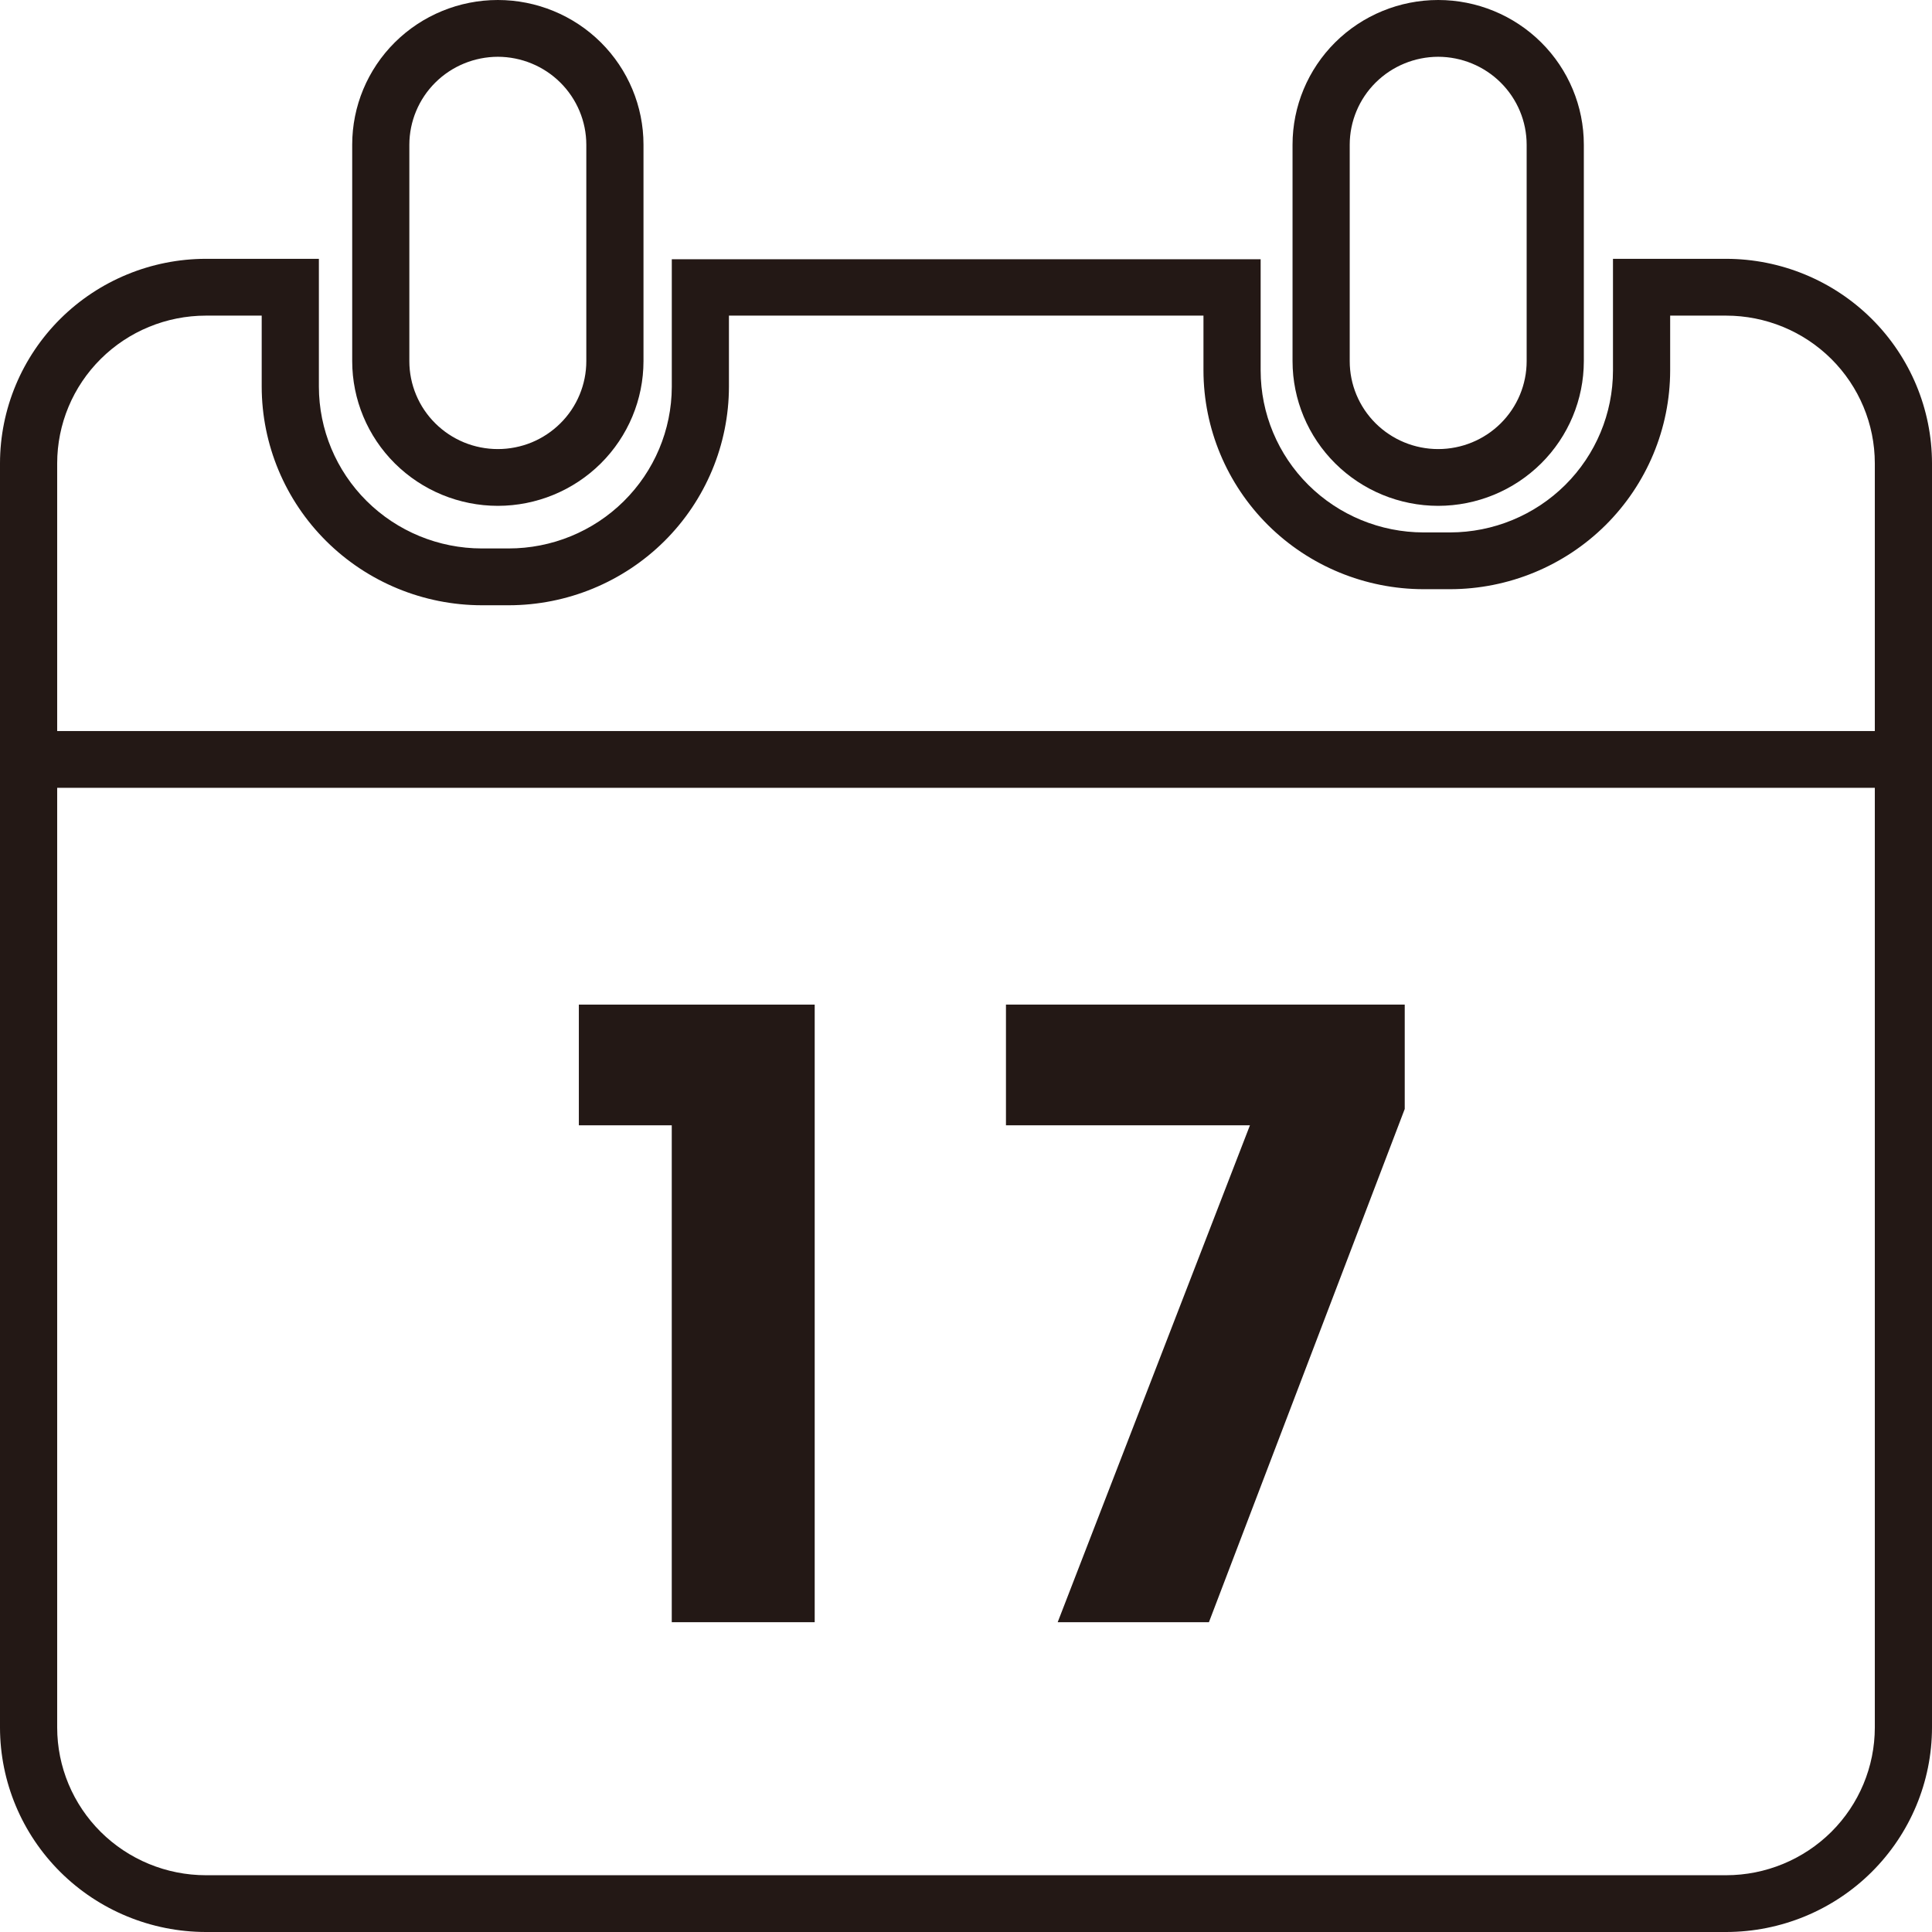 <svg width="57" height="57" viewBox="0 0 57 57" fill="none" xmlns="http://www.w3.org/2000/svg">
<g clip-path="url(#clip0_58_21)">
<path d="M42.431 14.924C41.291 14.923 40.199 14.473 39.394 13.673C38.588 12.873 38.135 11.788 38.134 10.656V4.268C38.134 3.136 38.587 2.051 39.392 1.25C40.198 0.45 41.291 0 42.431 0C43.571 0 44.663 0.45 45.469 1.25C46.275 2.051 46.728 3.136 46.728 4.268V10.656C46.727 11.788 46.274 12.873 45.468 13.673C44.662 14.473 43.57 14.923 42.431 14.924ZM42.431 1.675C41.739 1.677 41.076 1.95 40.586 2.436C40.097 2.922 39.822 3.581 39.821 4.268V10.656C39.821 11.344 40.096 12.003 40.585 12.489C41.075 12.976 41.739 13.249 42.431 13.249C43.123 13.249 43.787 12.976 44.277 12.489C44.766 12.003 45.041 11.344 45.041 10.656V4.268C45.04 3.581 44.765 2.922 44.275 2.436C43.786 1.95 43.123 1.677 42.431 1.675V1.675Z" fill="#231815"/>
<path d="M14.688 14.924C13.548 14.923 12.456 14.473 11.65 13.673C10.845 12.873 10.392 11.788 10.391 10.656V4.268C10.391 3.136 10.843 2.051 11.649 1.25C12.455 0.45 13.548 0 14.688 0C15.827 0 16.92 0.45 17.726 1.25C18.532 2.051 18.985 3.136 18.985 4.268V10.656C18.984 11.788 18.53 12.873 17.725 13.673C16.919 14.473 15.827 14.923 14.688 14.924V14.924ZM14.688 1.675C13.996 1.677 13.332 1.95 12.843 2.436C12.354 2.922 12.079 3.581 12.077 4.268V10.656C12.077 10.997 12.145 11.334 12.276 11.648C12.407 11.963 12.6 12.249 12.842 12.489C13.084 12.73 13.372 12.921 13.689 13.052C14.005 13.182 14.345 13.249 14.688 13.249C15.03 13.249 15.37 13.182 15.687 13.052C16.003 12.921 16.291 12.73 16.533 12.489C16.776 12.249 16.968 11.963 17.099 11.648C17.23 11.334 17.298 10.997 17.298 10.656V4.268C17.297 3.581 17.021 2.922 16.532 2.436C16.043 1.95 15.38 1.677 14.688 1.675V1.675Z" fill="#231815"/>
<path d="M50.928 57H6.072C4.463 56.998 2.919 56.362 1.781 55.231C0.643 54.1 0.002 52.568 0 50.968L0 13.668C0.002 12.069 0.643 10.536 1.781 9.405C2.919 8.275 4.463 7.638 6.072 7.636H9.408V11.406C9.409 12.672 9.916 13.886 10.817 14.781C11.719 15.677 12.941 16.18 14.215 16.181H15C16.274 16.183 17.498 15.683 18.401 14.79C19.305 13.897 19.815 12.685 19.82 11.419V7.649H37.193V10.933C37.194 12.199 37.701 13.413 38.602 14.308C39.504 15.203 40.726 15.707 42 15.708H42.781C44.055 15.707 45.277 15.203 46.179 14.308C47.08 13.413 47.587 12.199 47.588 10.933V7.636H50.928C52.537 7.638 54.081 8.275 55.219 9.405C56.357 10.536 56.998 12.069 57 13.668V50.968C56.998 52.568 56.357 54.1 55.219 55.231C54.081 56.362 52.537 56.998 50.928 57V57ZM6.072 9.312C4.91 9.313 3.795 9.772 2.973 10.589C2.15 11.406 1.688 12.513 1.687 13.668V50.968C1.688 52.123 2.15 53.231 2.973 54.048C3.795 54.864 4.91 55.324 6.072 55.325H50.928C52.09 55.324 53.205 54.864 54.028 54.048C54.85 53.231 55.312 52.123 55.313 50.968V13.668C55.312 12.513 54.85 11.406 54.028 10.589C53.205 9.772 52.09 9.313 50.928 9.312H49.275V10.933C49.272 12.643 48.587 14.282 47.37 15.492C46.153 16.701 44.502 17.381 42.781 17.383H42C40.279 17.381 38.628 16.701 37.411 15.492C36.194 14.282 35.509 12.643 35.506 10.933V9.312H21.506V11.406C21.504 13.116 20.819 14.756 19.602 15.965C18.384 17.174 16.734 17.855 15.012 17.857H14.215C12.494 17.855 10.843 17.174 9.626 15.965C8.408 14.756 7.723 13.116 7.721 11.406V9.312H6.072Z" fill="#231815"/>
<path d="M56.157 21.568H0.844V23.243H56.157V21.568Z" fill="#231815"/>
<path d="M24.036 47.86H19.819V33.2H17.078V29.639H24.036V47.86Z" fill="#231815"/>
<path d="M41.444 29.639V32.718L35.667 47.86H31.205L36.877 33.2H29.679V29.639H41.444Z" fill="#231815"/>
</g>
<defs>
<clipPath id="clip0_58_21">
<rect width="57" height="57" fill="white"/>
</clipPath>
</defs>
</svg>
